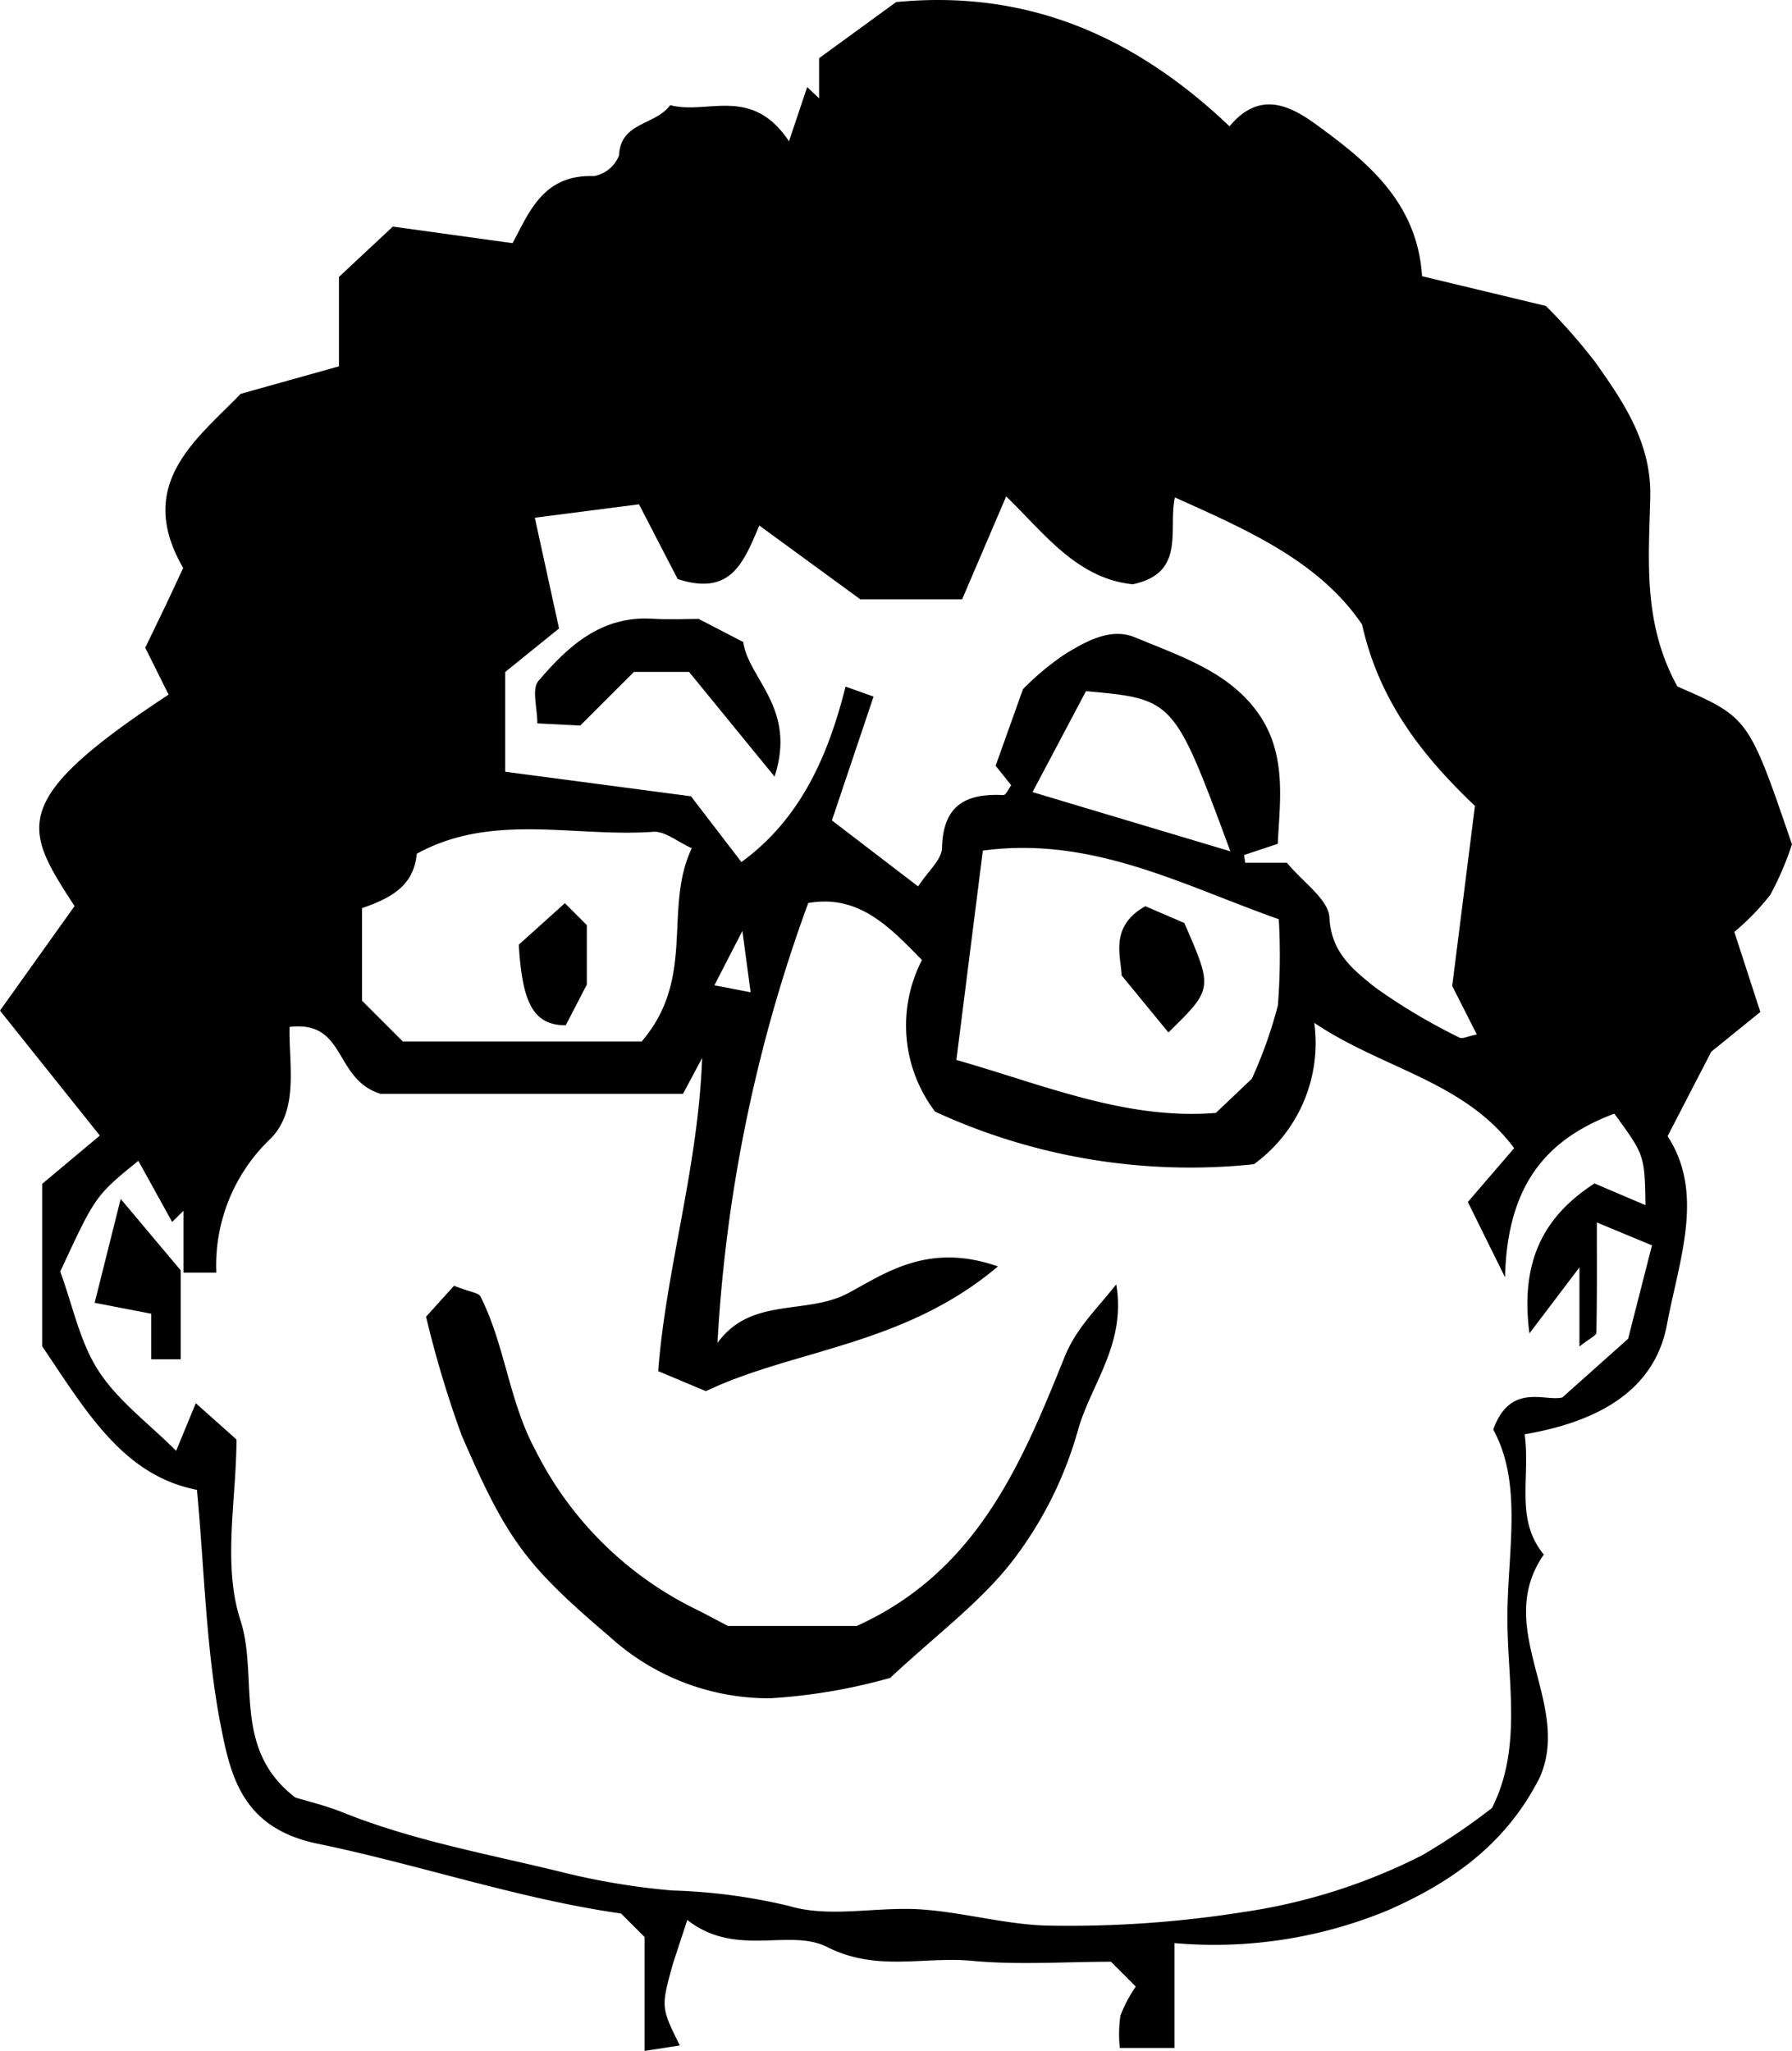 <svg xmlns="http://www.w3.org/2000/svg" viewBox="0 0 101.432 116.073"><title>person_19</title><path d="M1584.415,334.648c.334,2.465-.562,4.813,1.085,6.807-2.915,4.19,1.626,8.429-.229,12.61-1.831,3.64-4.82,5.878-8.639,7.541a25.679,25.679,0,0,1-12.038,1.839V369.379H1561.5a7.441,7.441,0,0,1,.032-1.818,7.89,7.89,0,0,1,.871-1.657L1561,364.5c-2.591,0-5.265.194-7.898-.054-2.697-.254-5.365.639-8.167-.78-2.137-1.082-5.166.623-7.916-1.53-.261.793-.536,1.63-.811,2.466-.684,2.474-.684,2.474.389,4.637-.644.099-1.213.187-1.993.307V363.105c-.528-.528-.882-.882-1.335-1.335-5.765-.82-11.401-2.759-17.17-3.949-4.243-.875-4.922-3.778-5.489-6.691-.831-4.267-.914-8.68-1.345-13.337-4.206-.811-6.306-4.51-8.763-8.126v-9.191c.854-.715,1.989-1.665,3.265-2.734-1.871-2.341-3.643-4.559-5.652-7.073,1.428-2,2.795-3.916,4.221-5.914-2.864-4.416-3.822-5.956,5.323-11.969-.4-.803-.809-1.626-1.322-2.655.362-.749.765-1.577,1.161-2.407.331-.695.654-1.395.987-2.107-2.767-4.755.792-7.302,3.253-9.854l5.564-1.557v-5.059c.995-.93,1.843-1.723,3.051-2.851l6.774.938c.922-1.681,1.703-3.906,4.609-3.795a1.879,1.879,0,0,0,1.418-1.169c.089-1.909,2.062-1.692,2.897-2.847,2.109.563,4.607-1.133,6.724,2.045.471-1.401.75-2.234,1.03-3.066l.674.636V256.767l4.361-3.177c7.411-.72,13.5,1.921,18.872,7.035,1.776-2.168,3.626-1.036,4.974-.053,2.841,2.071,5.655,4.363,5.922,8.534,1.971.473,4.083.98,7.012,1.684a32.969,32.969,0,0,1,2.762,3.14c1.638,2.297,3.22,4.622,3.145,7.695-.087,3.54-.431,7.138,1.535,10.701,4.03,1.757,4.03,1.757,6.484,8.934a17.356,17.356,0,0,1-1.228,2.86,13.979,13.979,0,0,1-2.034,2.095c.497,1.53.927,2.853,1.472,4.531-.934.757-1.856,1.504-2.777,2.25-.718,1.387-1.497,2.894-2.474,4.782,2.115,3.234.656,6.974-.037,10.669C1591.843,331.786,1589.16,333.839,1584.415,334.648ZM1508.5,325.5v-3.497l-.64.629c-.647-1.171-1.294-2.342-1.913-3.461-2.428,1.973-2.428,1.973-4.421,6.27.707,1.919,1.106,3.985,2.169,5.62,1.104,1.7,2.85,2.983,4.391,4.523l1.113-2.695,2.302,2.053c0,3.349-.8,7.082.221,10.222,1.057,3.25-.516,7.272,3.11,10.04.653.202,1.71.452,2.707.852,4.057,1.628,8.352,2.373,12.564,3.417a40.067,40.067,0,0,0,6.074.995,32.19,32.19,0,0,1,6.62.881c2.294.683,4.958.021,7.444.189,2.371.16,4.714.838,7.081.915a62.898,62.898,0,0,0,11.099-.754,32.708,32.708,0,0,0,10.199-3.229,36.094,36.094,0,0,0,3.944-2.669c1.758-3.45.843-7.271.876-10.967.032-3.668.856-7.436-.803-10.453.968-2.691,2.948-1.564,3.914-1.819,1.586-1.415,2.819-2.515,3.721-3.32.529-2.071.945-3.701,1.351-5.287-1.239-.514-2.106-.874-3.121-1.296,0,2.26.015,4.249-.027,6.236-.004.168-.384.329-.958.786v-4.48c-1.044,1.377-1.763,2.327-2.83,3.735-.576-4.335,1.032-6.766,3.682-8.485l2.886,1.229c-.048-2.83-.048-2.83-1.765-5.179-3.695,1.395-6.058,3.868-6.185,9.262-1.102-2.233-1.634-3.309-2.105-4.263,1.001-1.162,1.724-2.002,2.623-3.046-2.851-3.816-7.448-4.48-11.315-7.092a8.481,8.481,0,0,1-3.418,8.002,34.511,34.511,0,0,1-18.044-2.975,8.066,8.066,0,0,1-.745-8.582c-1.796-1.831-3.558-3.737-6.436-3.226a85.817,85.817,0,0,0-5.137,24.896c1.907-2.638,5.043-1.552,7.407-2.822,2.11-1.133,4.535-2.885,8.466-1.507-5.309,4.499-11.58,4.696-16.529,7.06-.913-.383-1.622-.681-2.7-1.133.441-5.785,2.259-11.484,2.487-17.723-.442.828-.884,1.656-1.083,2.028h-17.117c-2.678-.828-1.913-4.171-5.154-3.786-.048,2.104.549,4.659-1.062,6.311a9.896,9.896,0,0,0-3.084,7.596Zm25.785-43.485-5.896.76c.457,2.087.886,4.051,1.371,6.266-1.192.964-2.344,1.895-3.05,2.466v5.643l10.517,1.39c.895,1.167,1.913,2.493,2.855,3.721,3.324-2.419,4.904-5.973,5.894-9.929l1.586.565c-.769,2.286-1.507,4.48-2.358,7.008,1.628,1.246,3.202,2.451,4.879,3.735.556-.855,1.339-1.509,1.354-2.181.056-2.411,1.347-3.095,3.471-2.987.148.007.315-.387.445-.558-.321-.401-.618-.773-.882-1.103.441-1.234.86-2.407,1.549-4.337a15.587,15.587,0,0,1,2.315-1.938c1.2-.742,2.63-1.574,4.034-.988,2.598,1.085,5.451,1.98,7.094,4.483,1.486,2.264,1.091,4.857.977,7.2-.883.294-1.397.464-1.91.635l.068.439h2.363c.905,1.104,2.353,2.069,2.404,3.102.099,2.006,1.379,2.972,2.574,3.938a33.431,33.431,0,0,0,4.788,2.853c.159.089.46-.075.981-.178-.375-.739-.713-1.405-1.393-2.746.374-2.96.836-6.621,1.286-10.189-3.038-2.892-5.432-5.985-6.388-10.268-2.423-3.569-6.443-5.327-10.596-7.192-.389,1.848.635,4.279-2.386,4.917-3.171-.328-5.025-2.91-7.163-4.975-.829,1.938-1.67,3.902-2.492,5.824h-5.765c-1.886-1.378-3.769-2.753-5.715-4.175-.895,2.083-1.59,4.008-4.621,3.03C1535.76,284.864,1534.905,283.213,1534.285,282.015Zm19.463,19.598c-.516,4.082-.979,7.742-1.498,11.849,4.972,1.418,9.608,3.409,14.686,2.998.918-.871,1.759-1.669,2.034-1.93a24.98,24.98,0,0,0,1.478-4.161,36.251,36.251,0,0,0,.051-4.872C1565.124,303.609,1559.964,300.775,1553.749,301.614Zm-19.309,10.801c3.098-3.618,1.204-7.476,2.832-10.935-.789-.353-1.511-.977-2.185-.929-4.467.32-9.106-1.107-13.38,1.242-.171,1.895-1.586,2.546-3.096,3.079v5.239c.813.813,1.516,1.516,2.304,2.304Zm33.319-10.76c-3.19-8.612-3.19-8.612-8.172-9.064-.944,1.783-1.942,3.668-3.026,5.713C1560.11,299.366,1563.621,300.417,1567.758,301.654Zm-29.206,7.584,2.052.394c-.167-1.241-.287-2.132-.467-3.47C1539.464,307.467,1539.051,308.269,1538.552,309.238Z" transform="translate(-1498.116 -253.473)"/><path d="M1522.231,327.994c.546-.603,1.16-1.282,1.584-1.751.944.367,1.391.398,1.494.602,1.4,2.764,1.605,5.917,3.118,8.712a19.985,19.985,0,0,0,8.978,8.945c.56.271,1.106.572,1.92.995h7.286c6.796-3.077,9.33-9.19,11.747-15.186.665-1.649,1.693-2.585,2.941-4.147.571,3.377-1.433,5.644-2.164,8.238a21.774,21.774,0,0,1-3.72,7.429c-1.811,2.332-4.285,4.15-6.91,6.604a32.073,32.073,0,0,1-6.788,1.154,13.388,13.388,0,0,1-9.086-3.48c-4.729-4.031-5.813-5.448-8.393-11.425A61.01,61.01,0,0,1,1522.231,327.994Z" transform="translate(-1498.116 -253.473)"/><path d="M1508.345,325.372v5.032h-1.67v-2.578c-1.16-.224-2.189-.423-3.201-.618.502-2.005.95-3.793,1.473-5.881C1506.206,322.825,1507.347,324.184,1508.345,325.372Z" transform="translate(-1498.116 -253.473)"/><path d="M1541.959,297.426c-1.999-2.447-3.455-4.23-4.841-5.926h-3.117c-.9.899-2.026,2.024-3.042,3.038l-2.428-.125c0-.881-.329-1.942.057-2.396,1.666-1.963,3.556-3.704,6.452-3.526.988.06,1.982.01,2.621.01l2.523,1.308C1540.485,291.909,1543.224,293.544,1541.959,297.426Z" transform="translate(-1498.116 -253.473)"/><path d="M1564.251,311.905c-.945-1.151-1.671-2.036-2.646-3.224-.043-1.081-.702-2.781,1.339-3.92l2.208.951C1566.777,309.434,1566.777,309.434,1564.251,311.905Z" transform="translate(-1498.116 -253.473)"/><path d="M1530.089,304.589c.372.372.723.723,1.243,1.243V309.197c-.6,1.158-.983,1.897-1.193,2.303-1.83,0-2.46-1.243-2.66-4.559Z" transform="translate(-1498.116 -253.473)"/></svg>